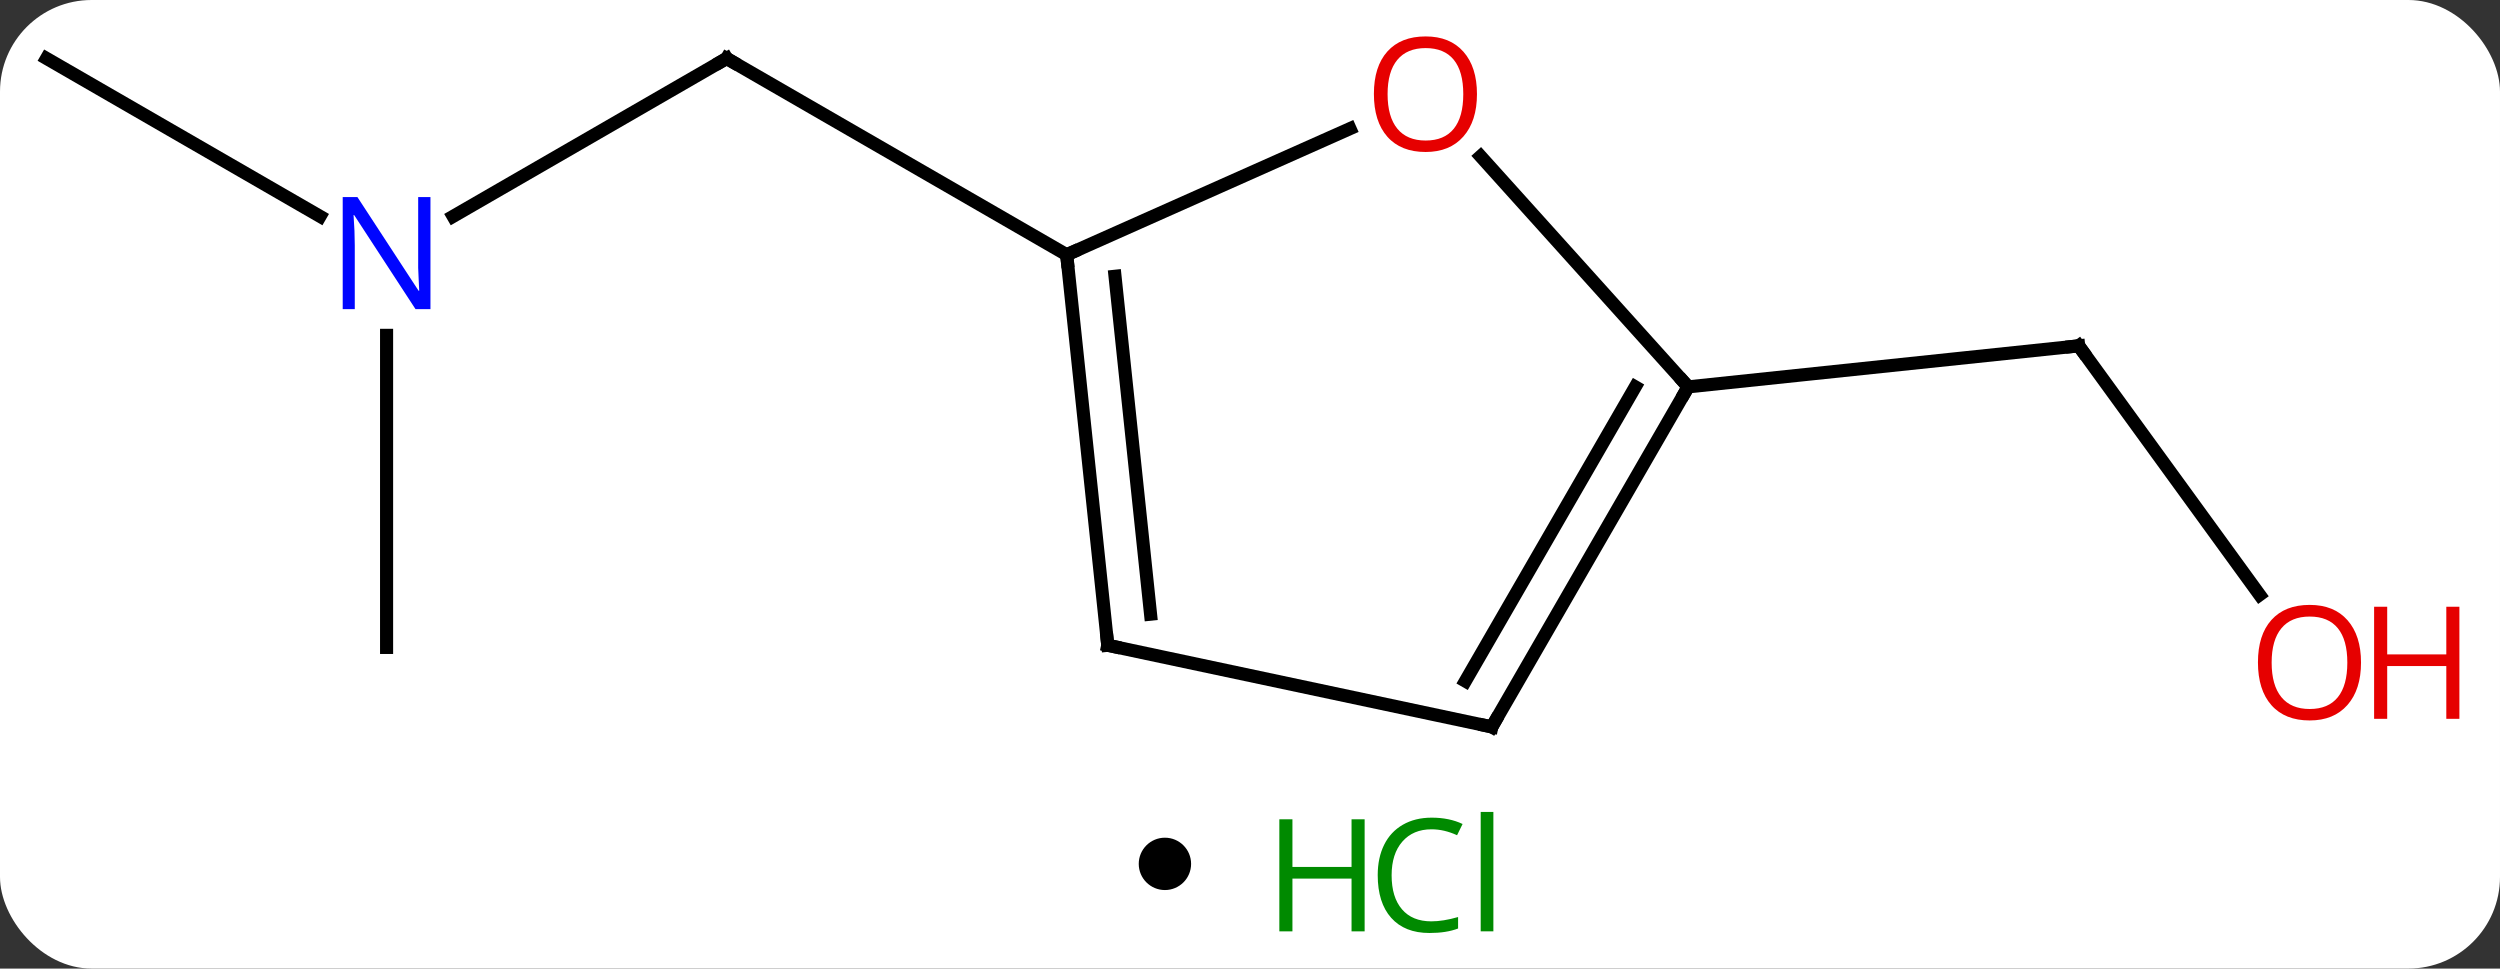 <svg width="191" viewBox="0 0 191 74" style="fill-opacity:1; color-rendering:auto; color-interpolation:auto; text-rendering:auto; stroke:black; stroke-linecap:square; stroke-miterlimit:10; shape-rendering:auto; stroke-opacity:1; fill:black; stroke-dasharray:none; font-weight:normal; stroke-width:1; font-family:'Open Sans'; font-style:normal; stroke-linejoin:miter; font-size:12; stroke-dashoffset:0; image-rendering:auto;" height="74" class="cas-substance-image" xmlns:xlink="http://www.w3.org/1999/xlink" xmlns="http://www.w3.org/2000/svg"><rect x="0" y="0" width="191" height="74" fill="#333333" stroke="none"/><svg class="cas-substance-single-component"><rect y="0" x="0" width="191" stroke="none" ry="7" rx="7" height="74" fill="white" class="cas-substance-group"/><svg y="0" x="0" width="191" viewBox="0 0 191 59" style="fill:black;" height="59" class="cas-substance-single-component-image"><svg><g><g transform="translate(90,30)" style="text-rendering:geometricPrecision; color-rendering:optimizeQuality; color-interpolation:linearRGB; stroke-linecap:butt; image-rendering:optimizeQuality;"><line y2="-13.471" y1="-25.536" x2="-55.381" x1="-34.485" style="fill:none;"/><line y2="-10.536" y1="-25.536" x2="-8.505" x1="-34.485" style="fill:none;"/><line y2="-25.536" y1="-13.471" x2="-86.445" x1="-65.549" style="fill:none;"/><line y2="19.464" y1="-4.38" x2="-60.465" x1="-60.465" style="fill:none;"/><line y2="15.444" y1="-3.579" x2="82.633" x1="68.811" style="fill:none;"/><line y2="-0.444" y1="-3.579" x2="38.976" x1="68.811" style="fill:none;"/><line y2="-20.173" y1="-10.536" x2="13.138" x1="-8.505" style="fill:none;"/><line y2="19.299" y1="-10.536" x2="-5.367" x1="-8.505" style="fill:none;"/><line y2="16.923" y1="-8.893" x2="-2.098" x1="-4.813" style="fill:none;"/><line y2="-0.444" y1="-18.058" x2="38.976" x1="23.118" style="fill:none;"/><line y2="25.536" y1="19.299" x2="23.976" x1="-5.367" style="fill:none;"/><line y2="25.536" y1="-0.444" x2="23.976" x1="38.976" style="fill:none;"/><line y2="22.036" y1="-0.444" x2="21.955" x1="34.935" style="fill:none;"/><path style="fill:none; stroke-miterlimit:5;" d="M-34.918 -25.286 L-34.485 -25.536 L-34.052 -25.286"/></g><g transform="translate(90,30)" style="stroke-linecap:butt; fill:rgb(0,5,255); text-rendering:geometricPrecision; color-rendering:optimizeQuality; image-rendering:optimizeQuality; font-family:'Open Sans'; stroke:rgb(0,5,255); color-interpolation:linearRGB; stroke-miterlimit:5;"><path style="stroke:none;" d="M-57.113 -6.38 L-58.254 -6.38 L-62.942 -13.567 L-62.988 -13.567 Q-62.895 -12.302 -62.895 -11.255 L-62.895 -6.38 L-63.817 -6.38 L-63.817 -14.942 L-62.692 -14.942 L-58.02 -7.786 L-57.973 -7.786 Q-57.973 -7.942 -58.02 -8.802 Q-58.067 -9.661 -58.051 -10.036 L-58.051 -14.942 L-57.113 -14.942 L-57.113 -6.38 Z"/><path style="fill:none; stroke:black;" d="M69.105 -3.175 L68.811 -3.579 L68.314 -3.527"/><path style="fill:rgb(230,0,0); stroke:none;" d="M90.382 20.621 Q90.382 22.683 89.343 23.863 Q88.304 25.043 86.461 25.043 Q84.57 25.043 83.539 23.878 Q82.507 22.714 82.507 20.605 Q82.507 18.511 83.539 17.363 Q84.57 16.214 86.461 16.214 Q88.32 16.214 89.351 17.386 Q90.382 18.558 90.382 20.621 ZM83.554 20.621 Q83.554 22.355 84.297 23.261 Q85.039 24.168 86.461 24.168 Q87.882 24.168 88.609 23.269 Q89.336 22.371 89.336 20.621 Q89.336 18.886 88.609 17.996 Q87.882 17.105 86.461 17.105 Q85.039 17.105 84.297 18.003 Q83.554 18.902 83.554 20.621 Z"/><path style="fill:rgb(230,0,0); stroke:none;" d="M97.898 24.918 L96.898 24.918 L96.898 20.886 L92.382 20.886 L92.382 24.918 L91.382 24.918 L91.382 16.355 L92.382 16.355 L92.382 19.996 L96.898 19.996 L96.898 16.355 L97.898 16.355 L97.898 24.918 Z"/><path style="fill:none; stroke:black;" d="M-8.453 -10.039 L-8.505 -10.536 L-8.048 -10.739"/><path style="fill:rgb(230,0,0); stroke:none;" d="M22.84 -22.81 Q22.84 -20.748 21.801 -19.568 Q20.762 -18.388 18.919 -18.388 Q17.028 -18.388 15.997 -19.552 Q14.966 -20.717 14.966 -22.826 Q14.966 -24.92 15.997 -26.068 Q17.028 -27.217 18.919 -27.217 Q20.778 -27.217 21.809 -26.045 Q22.84 -24.873 22.84 -22.81 ZM16.012 -22.81 Q16.012 -21.076 16.755 -20.17 Q17.497 -19.263 18.919 -19.263 Q20.34 -19.263 21.067 -20.162 Q21.794 -21.06 21.794 -22.81 Q21.794 -24.545 21.067 -25.435 Q20.34 -26.326 18.919 -26.326 Q17.497 -26.326 16.755 -25.427 Q16.012 -24.529 16.012 -22.81 Z"/><path style="fill:none; stroke:black;" d="M-5.419 18.802 L-5.367 19.299 L-4.878 19.403"/><path style="fill:none; stroke:black;" d="M38.726 -0.011 L38.976 -0.444 L38.642 -0.816"/><path style="fill:none; stroke:black;" d="M23.487 25.432 L23.976 25.536 L24.226 25.103"/></g></g></svg></svg><svg y="59" x="87" class="cas-substance-saf"><svg y="5" x="0" width="4" style="fill:black;" height="4" class="cas-substance-saf-dot"><circle stroke="none" r="2" fill="black" cy="2" cx="2"/></svg><svg y="0" x="8" width="22" style="fill:black;" height="15" class="cas-substance-saf-image"><svg><g><g transform="translate(6,8)" style="fill:rgb(0,138,0); text-rendering:geometricPrecision; color-rendering:optimizeQuality; image-rendering:optimizeQuality; font-family:'Open Sans'; stroke:rgb(0,138,0); color-interpolation:linearRGB;"><path style="stroke:none;" d="M3.258 4.156 L2.258 4.156 L2.258 0.125 L-2.258 0.125 L-2.258 4.156 L-3.258 4.156 L-3.258 -4.406 L-2.258 -4.406 L-2.258 -0.766 L2.258 -0.766 L2.258 -4.406 L3.258 -4.406 L3.258 4.156 Z"/><path style="stroke:none;" d="M8.367 -3.641 Q6.961 -3.641 6.141 -2.703 Q5.32 -1.766 5.32 -0.125 Q5.32 1.547 6.109 2.469 Q6.898 3.391 8.352 3.391 Q9.258 3.391 10.398 3.062 L10.398 3.938 Q9.508 4.281 8.211 4.281 Q6.32 4.281 5.289 3.125 Q4.258 1.969 4.258 -0.141 Q4.258 -1.469 4.75 -2.461 Q5.242 -3.453 6.18 -3.992 Q7.117 -4.531 8.383 -4.531 Q9.727 -4.531 10.742 -4.047 L10.32 -3.188 Q9.336 -3.641 8.367 -3.641 ZM13.094 4.156 L12.125 4.156 L12.125 -4.969 L13.094 -4.969 L13.094 4.156 Z"/></g></g></svg></svg></svg></svg></svg>